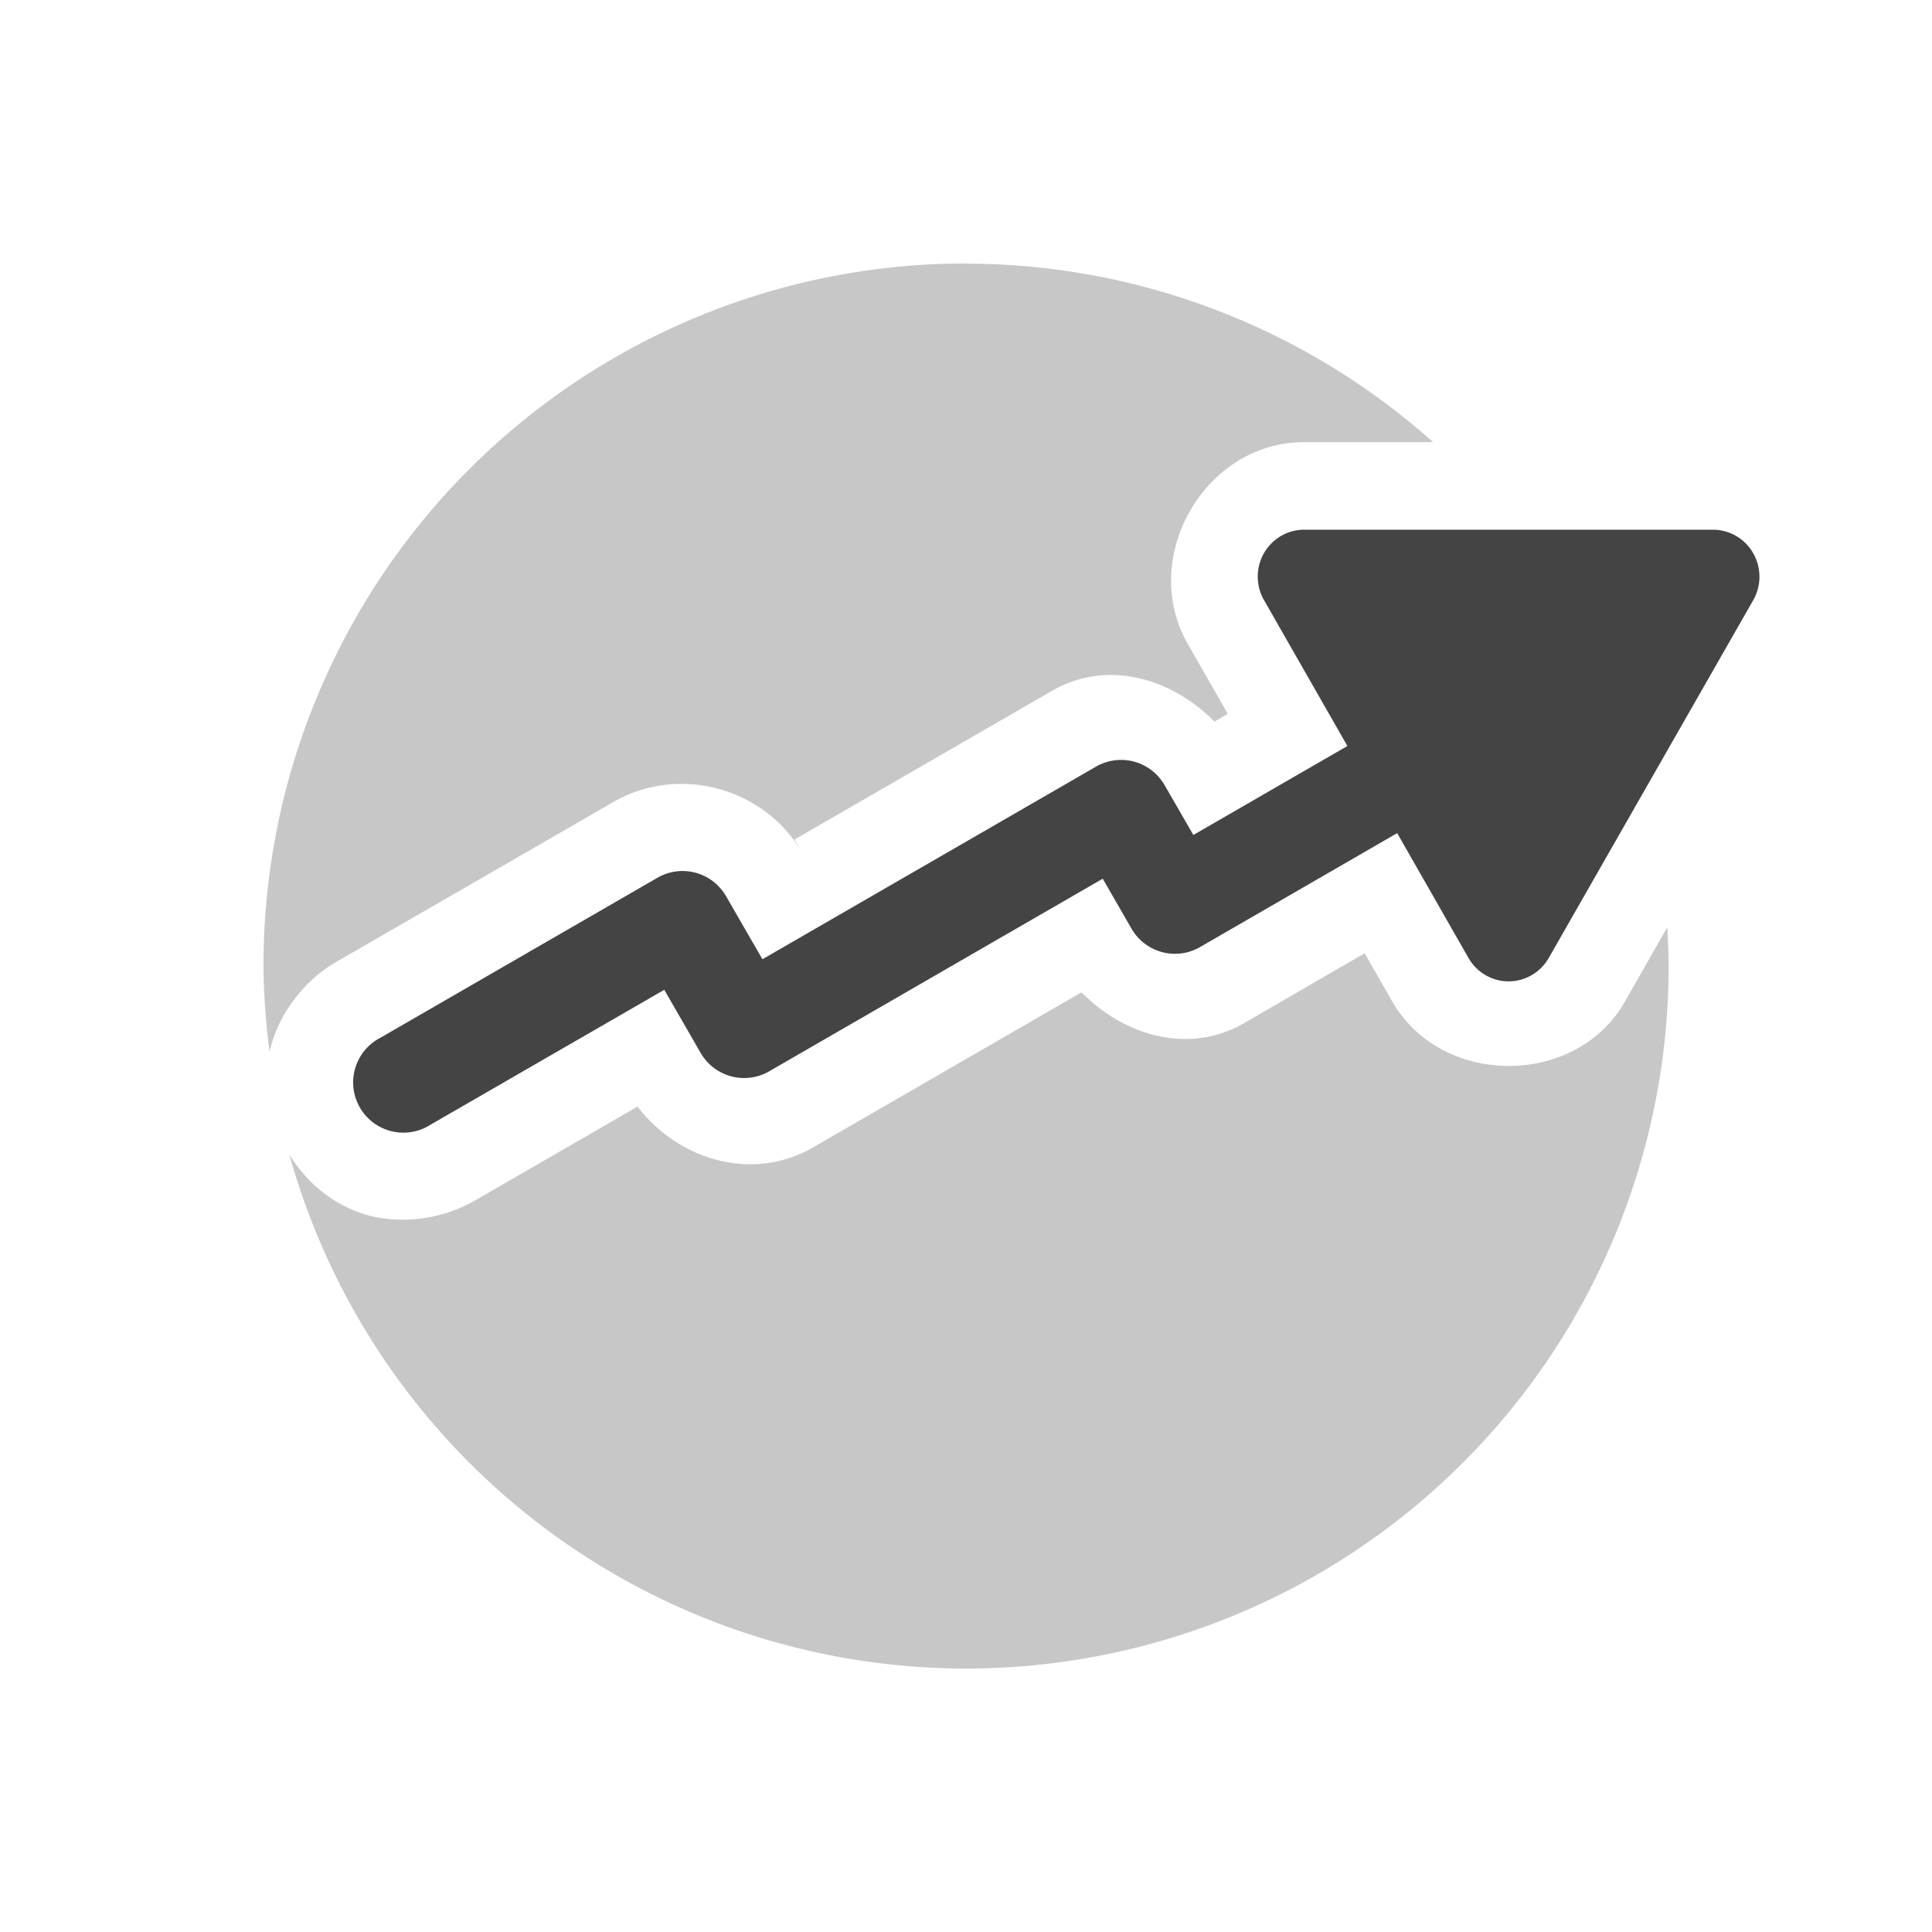 <svg height="22" width="22" xmlns="http://www.w3.org/2000/svg">
  <g fill="#444">
    <path d="m11 3a8 8 0 0 0 -8 8 8 8 0 0 0 .07.977c.088-.407.379-.805.758-1.023l3.158-1.822c.741-.427 1.716-.166 2.145.574l-.084-.146 2.932-1.693c.626-.362 1.36-.147 1.85.35l.152-.088-.455-.795c-.561-.978.186-2.297 1.322-2.299a1 1 0 0 0 .002 0h1.469a8 8 0 0 0 -5.318-2.033zm7.984 7.562-.48.842a1 1 0 0 0 0 .002c-.56.978-2.091.975-2.65-.002v-.002h-.002l-.312-.547-1.373.795c-.627.363-1.361.147-1.852-.35l-3.057 1.766c-.684.395-1.529.149-1.998-.465l-1.859 1.074a1 1 0 0 0 -.002 0c-.382.22-.878.275-1.275.143-.374-.124-.644-.376-.828-.668a8 8 0 0 0 7.705 5.85 8 8 0 0 0 8-8 8 8 0 0 0 -.016-.438z" opacity=".3"/>
    <path d="m14.849 6.032a.528.534 0 0 0 -.456.801l.95 1.662-1.754 1.013-.328-.568a.571.571 0 0 0 -.781-.21l-3.798 2.193-.415-.719a.571.571 0 0 0 -.78-.209l-3.157 1.823a.572.572 0 1 0 .571.99l2.663-1.537.414.718a.571.571 0 0 0 .781.21l3.798-2.193.328.569a.571.571 0 0 0 .781.209l2.244-1.297.811 1.42a.528.534 0 0 0 .915.001l2.329-4.075a.528.534 0 0 0 -.016-.558.528.534 0 0 0 -.442-.243z"/>
  </g>
</svg>
